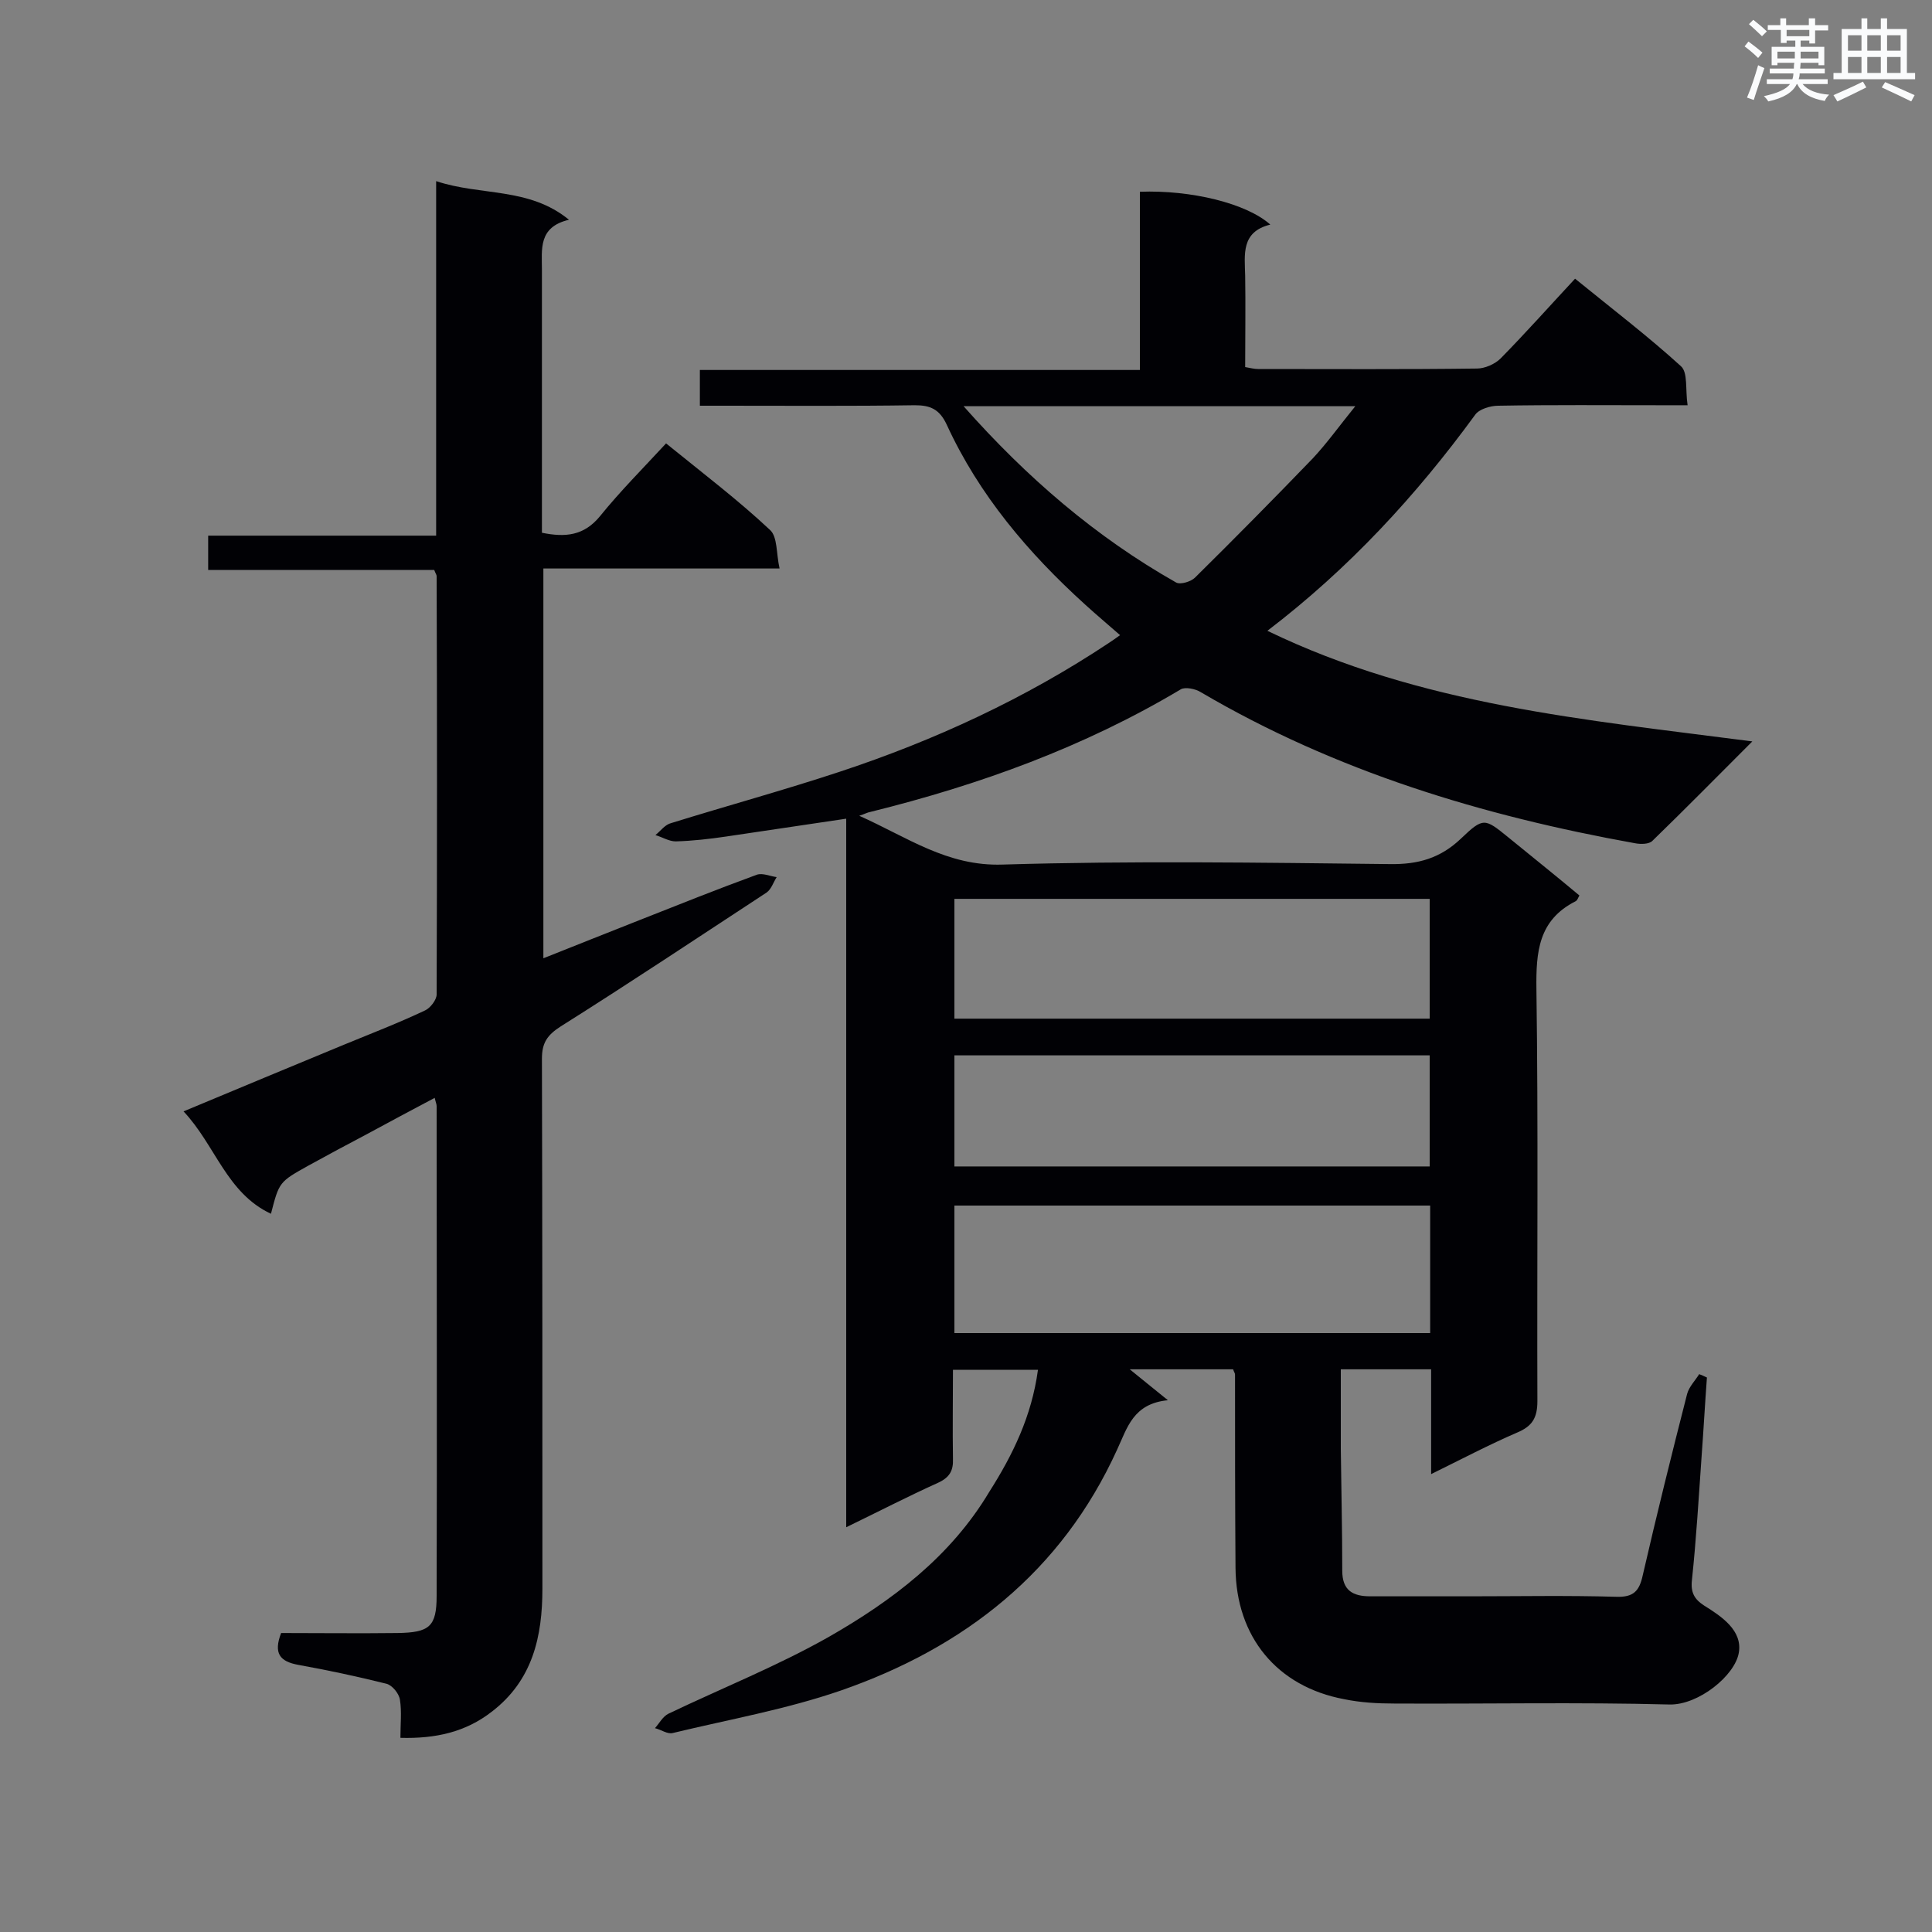 <svg enable-background="new 0 0 400 400" viewBox="0 0 400 400" xmlns="http://www.w3.org/2000/svg"><rect x="0" y="0" width="400" height="400" fill="#808080" stroke="none"/><path d="m214.9 283.6c-6 0-11.6 0-17.6 0 0 6.3-.1 12.3 0 18.4.1 2.5-.7 3.9-3.1 5-6.2 2.8-12.2 5.9-19 9.2 0-49.4 0-98 0-146.7-8.7 1.3-16.8 2.5-24.9 3.7-3.4.5-6.9.9-10.4 1-1.4 0-2.8-.9-4.2-1.3 1.1-.9 2-2.2 3.3-2.5 11.6-3.6 23.3-6.8 34.8-10.6 19.7-6.5 38.5-15.2 55.8-26.7.6-.4 1.2-.8 2.3-1.6-2.5-2.2-4.9-4.2-7.2-6.3-11.8-10.7-22-22.7-28.7-37.3-1.5-3.2-3.4-4-6.6-4-13.2.2-26.4.1-39.6.1-1.6 0-3.1 0-4.9 0 0-2.6 0-4.7 0-7.4h91.1c0-12.7 0-24.8 0-36.9 10.6-.4 22.1 2.4 27 6.8-6.1 1.5-5.3 6.2-5.2 10.6.1 6.2 0 12.4 0 18.9 1.1.2 1.9.4 2.7.4 15.1 0 30.2.1 45.3-.1 1.6 0 3.7-.9 4.9-2.1 5.2-5.3 10.1-10.8 15.4-16.5 8 6.5 15.2 12 21.9 18.1 1.5 1.3.9 4.8 1.4 8.1-2.4 0-4 0-5.7 0-11.2 0-22.3-.1-33.5.1-1.6 0-4 .7-4.8 1.9-12.2 16.7-26.1 31.8-43 44.7 31.8 15.4 65.8 18.4 100.4 22.9-7.3 7.3-13.9 14-20.7 20.6-.7.7-2.4.7-3.5.5-31.7-5.7-62.1-14.9-90-31.3-1.1-.7-3.2-1.1-4.1-.6-20.1 12-41.7 19.8-64.3 25.4-.6.1-1.1.4-2.3.8 9.9 4.4 18.2 10.5 29.7 10.1 26.7-.8 53.4-.4 80.1-.1 5.9.1 10.5-1.2 14.8-5.3 4.6-4.4 4.9-4.2 9.7-.3 4.9 4 9.9 8 14.8 12.1-.3.5-.4 1-.8 1.2-7.7 3.9-8.2 10.5-8.1 18.2.4 28.4.1 56.9.2 85.3 0 3.5-1.1 5.2-4.2 6.5-5.8 2.5-11.5 5.5-17.8 8.6 0-7.4 0-14.4 0-21.7-6.4 0-12.3 0-18.7 0v16.5c.1 8.4.3 16.8.3 25.2 0 4.1 2.2 5.3 5.8 5.3h20.5c10.2 0 20.3-.2 30.5.1 3.5.1 4.7-1.2 5.4-4.4 2.9-12.6 6-25.1 9.2-37.6.4-1.5 1.7-2.8 2.5-4.1.5.2 1 .4 1.6.7-.4 5.4-.7 10.9-1.1 16.3-.6 8.5-1.1 17.1-2 25.6-.3 2.6.5 4 2.5 5.3 3.7 2.3 8 5.2 7.2 9.8-.8 4.7-8.3 10.8-14.3 10.7-19-.5-38-.1-57-.2-3.5 0-7-.2-10.4-.9-13.9-2.6-22.4-12.9-22.5-27.2-.1-13.3-.1-26.7-.1-40 0-.3-.2-.5-.4-1.1-7.1 0-14.2 0-21.4 0 2.3 1.9 4.6 3.7 7.9 6.4-7.2.7-8.4 5.7-10.5 10.2-11.5 25.3-31.6 41-57.2 49.9-11.3 3.9-23.2 6-34.8 8.8-1.1.3-2.4-.7-3.7-1 .9-1 1.6-2.4 2.8-3 11.1-5.3 22.6-9.9 33.2-15.9 13.1-7.5 25.2-16.6 33.2-30 4.9-7.7 8.8-15.7 10.1-25.3zm-17.3-7.6h98.5c0-8.9 0-17.5 0-26.4-32.9 0-65.6 0-98.5 0zm0-65.1h98.4c0-8.4 0-16.6 0-24.8-33 0-65.7 0-98.4 0zm0 30.6h98.4c0-7.8 0-15.3 0-23-32.9 0-65.6 0-98.4 0zm83-157.4c-27.6 0-54 0-81.1 0 13.1 14.8 27.4 27.1 44 36.5.9.5 3.1-.2 3.9-1 8.2-8.1 16.4-16.4 24.4-24.7 2.9-3.1 5.4-6.6 8.8-10.8z" fill="#010105"/><path d="m56.1 251.3c-9.2-4.3-11.5-14.2-18.1-21.2 11.5-4.8 22.3-9.3 33.2-13.8 5.6-2.3 11.3-4.5 16.8-7.1 1.1-.5 2.4-2.2 2.4-3.3.1-28.9.1-57.7 0-86.6 0-.3-.2-.5-.5-1.3-15.4 0-31 0-46.8 0 0-2.6 0-4.7 0-7.1h47.2c0-24.5 0-48.6 0-73.4 9.3 3.1 19.2 1.2 27.5 8-6.4 1.5-5.6 6.1-5.6 10.4v49.6 4.8c4.9 1 8.7.6 12-3.4 4.2-5.2 8.9-9.9 13.7-15.1 7.9 6.4 15 11.8 21.5 17.9 1.6 1.4 1.3 4.9 2 8-16.8 0-32.7 0-48.9 0v80.7c6.8-2.7 13.3-5.3 19.9-7.9 8.1-3.2 16.1-6.4 24.3-9.4 1.2-.4 2.7.3 4.1.5-.7 1.1-1.1 2.5-2.1 3.2-14.2 9.3-28.3 18.7-42.6 27.7-2.8 1.8-3.9 3.4-3.9 6.7.1 36.6.1 73.1.1 109.7 0 9.9-2 19-10.5 25.5-5.4 4.2-11.6 5.6-18.9 5.4 0-2.8.3-5.4-.1-7.9-.2-1.3-1.6-3-2.8-3.3-6-1.5-12.1-2.8-18.2-3.9-3.9-.7-5.2-2.4-3.6-6.6 8 0 16 .1 24.1 0 6.6-.1 8.1-1.3 8.1-7.7.1-33.8 0-67.6 0-101.4 0-.4-.2-.8-.4-1.7-4.9 2.6-9.6 5.1-14.2 7.6-4 2.1-7.9 4.2-11.9 6.4-6.1 3.4-6.1 3.4-7.8 10z" fill="#010105"/><g fill="#fafbfc"><path d="m361.2 9.6.8-1c.9.7 1.9 1.4 2.9 2.3l-.9 1.1c-1-1-2-1.8-2.8-2.4zm.5 10.6c.9-2.1 1.6-4.3 2.3-6.7.4.2.8.4 1.3.6-.7 2.1-1.5 4.3-2.2 6.6zm.4-15.2.9-.9c1 .8 2 1.6 2.8 2.4l-1 1c-.9-.9-1.8-1.7-2.7-2.5zm12.5-1.2h1.2v1.4h2.7v1.1h-2.7v2.7h-1.2v-.6h-1.8v1.3h4.9v3.8h-1.2v-.5h-3.7c0 .4-.1.9-.1 1.2h5.1v1h-5.2c0 .5-.1.9-.2 1.2h6v1h-5.2c1.1 1.3 2.9 2 5.5 2.2-.4.4-.7.8-.9 1.3-2.9-.5-4.8-1.6-5.7-3.5h-.1c-.8 1.7-2.7 2.9-5.9 3.6-.2-.4-.6-.8-.9-1.1 2.8-.6 4.6-1.4 5.4-2.5h-4.8v-1h5.3c.1-.3.2-.7.2-1.2h-4.9v-1h5c0-.4 0-.8.1-1.2h-3.5v.5h-1.2v-3.8h4.9v-1.3h-1.8v.5h-1.2v-2.7h-2.7v-1h2.6v-1.4h1.2v1.4h4.7v-1.4zm-6.6 8.3h3.6c0-.4 0-.9 0-1.4h-3.6zm1.9-4.6h4.7v-1.3h-4.7zm6.6 3.2h-3.7v1.4h3.7z"/><path d="m385.3 3.8h1.3v2.2h2.8v-2.2h1.3v2.2h4.1v9.1h1.7v1.3h-16.9v-1.3h1.7v-9.1h4.1v-2.2zm.4 13.1.7 1.2c-1.8.9-3.8 1.9-6 2.9-.2-.4-.5-.8-.8-1.3 2.3-1 4.3-1.9 6.1-2.8zm-3.1-6.4h2.8v-3.2h-2.8zm0 4.6h2.8v-3.3h-2.8zm4-4.6h2.8v-3.2h-2.8zm0 4.6h2.8v-3.3h-2.8zm3.7 1.9c2.1.9 4.1 1.8 6.1 2.7l-.7 1.3c-2.2-1.1-4.2-2-6.1-2.9zm3.2-9.7h-2.8v3.2h2.8zm-2.8 7.8h2.8v-3.3h-2.8z"/></g></svg>